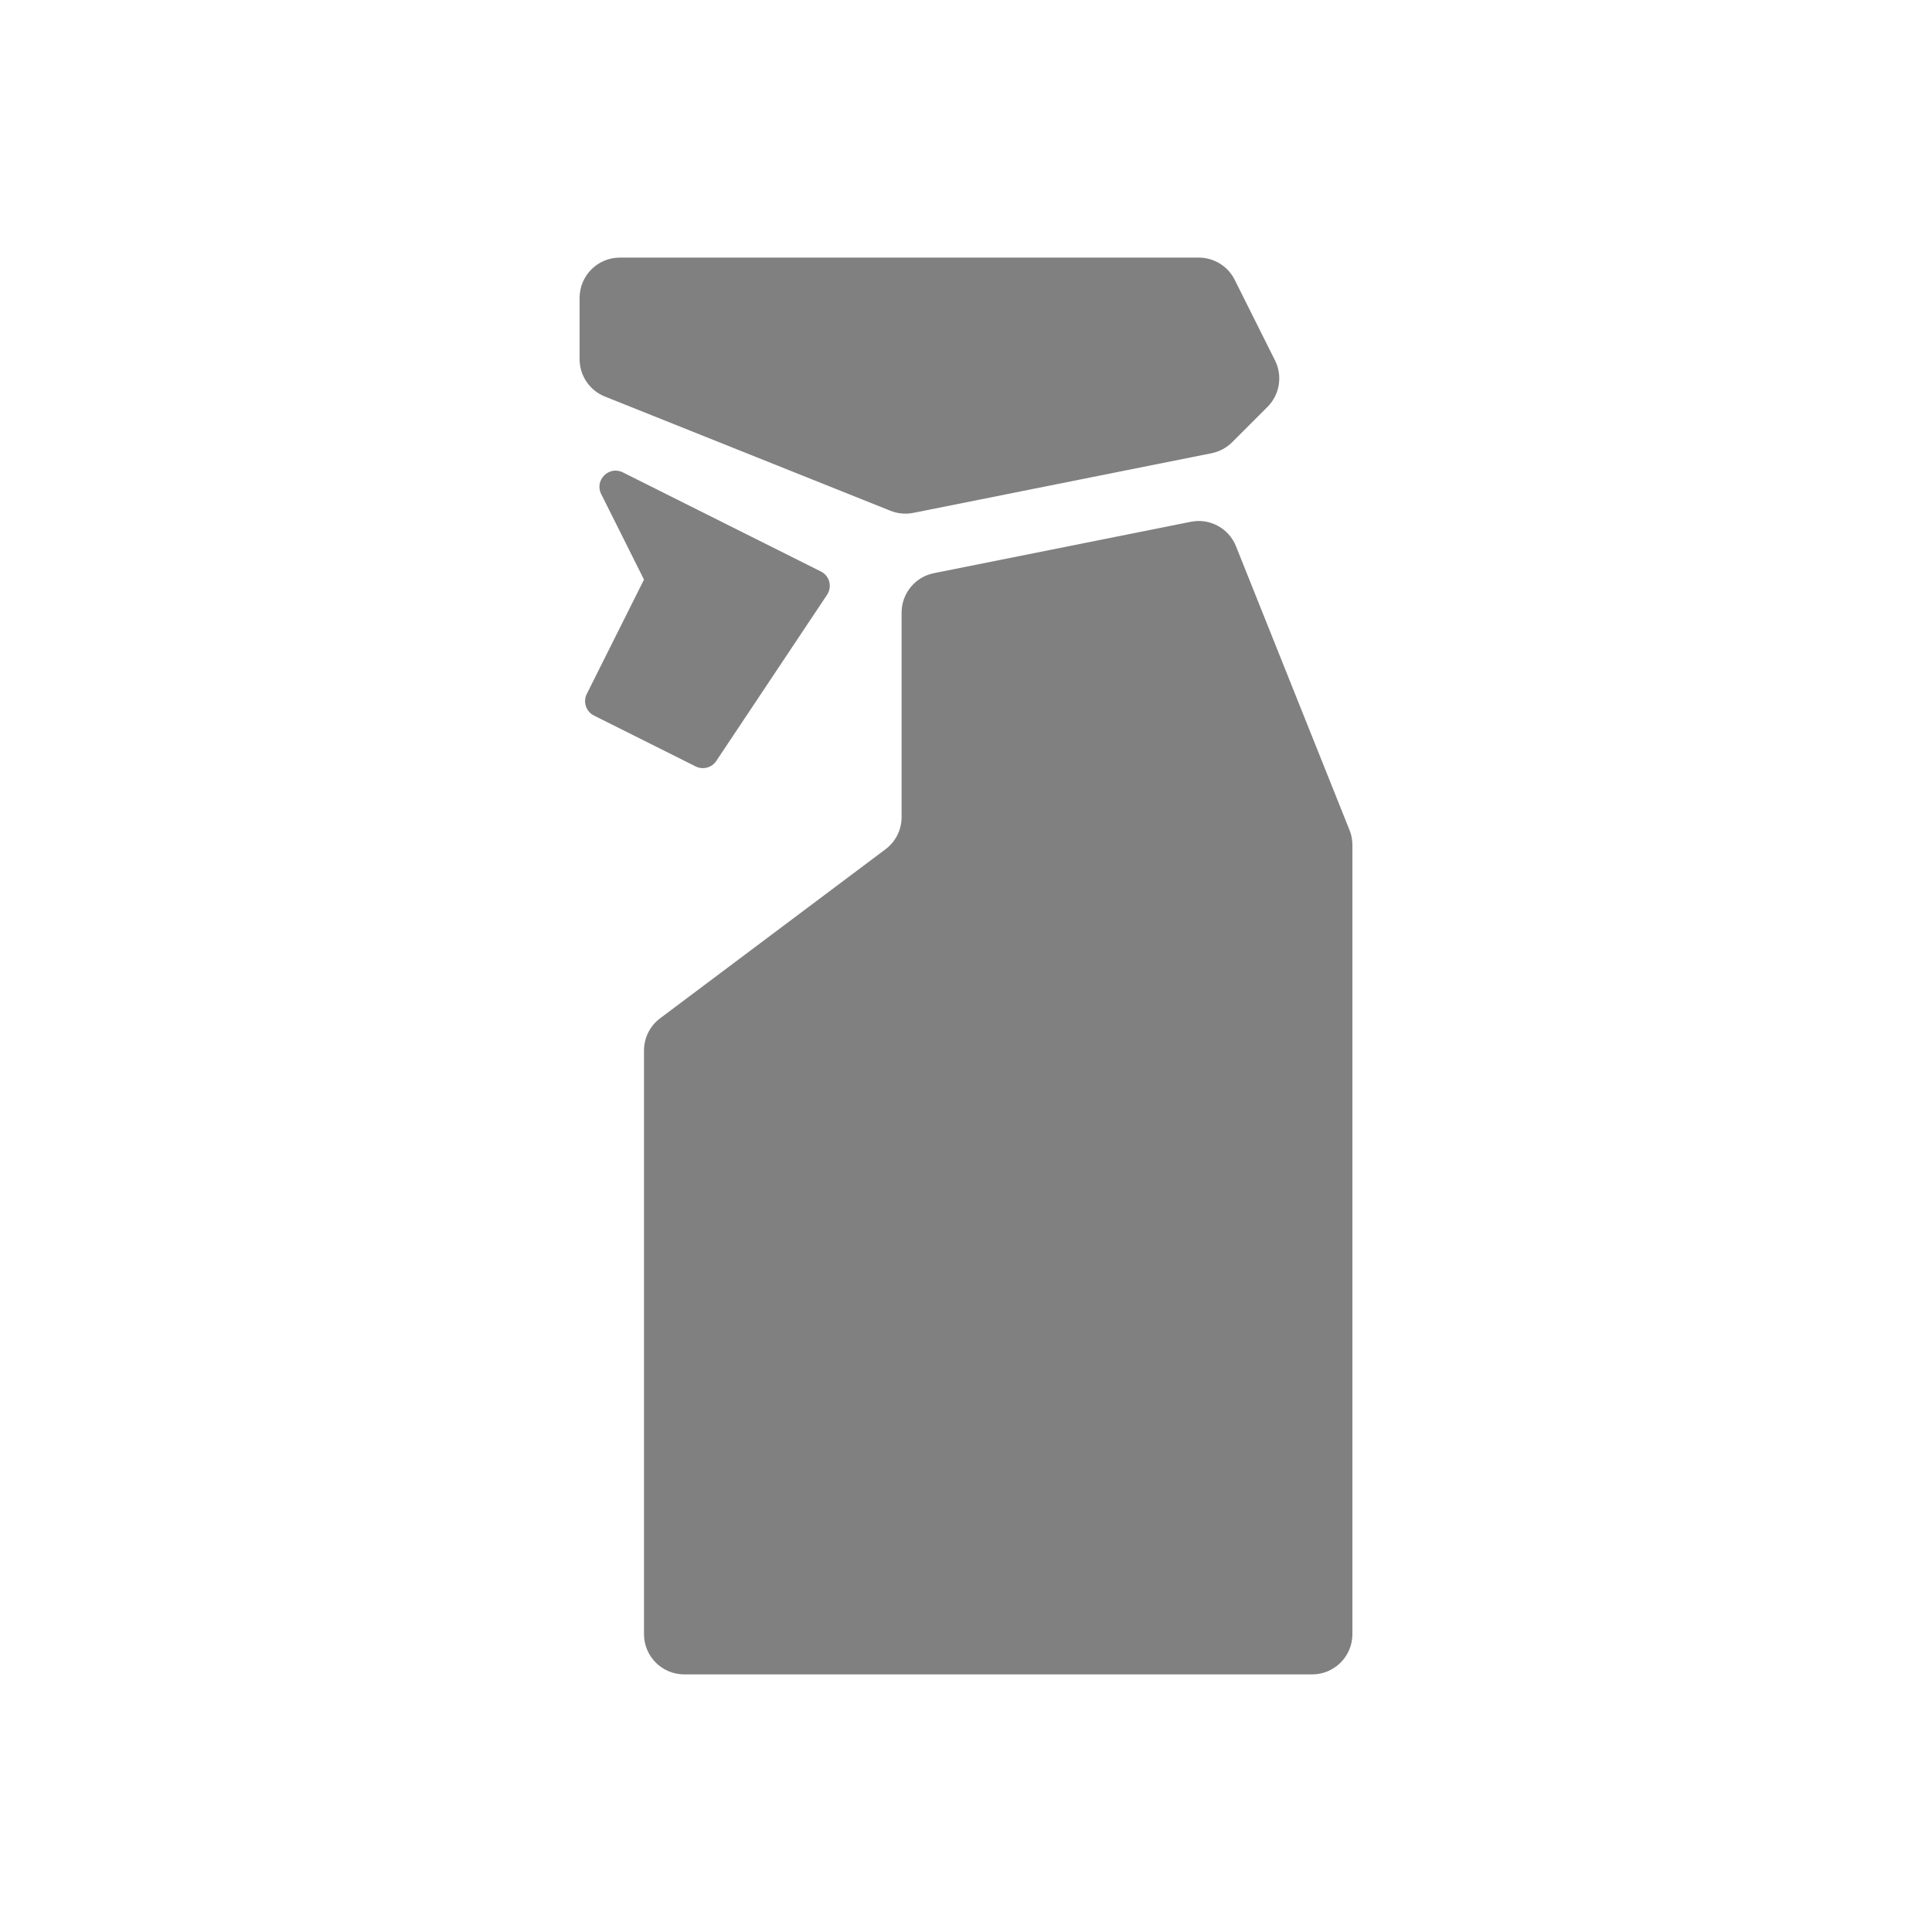 <svg width="24" height="24" viewBox="0 0 24 24" fill="none" xmlns="http://www.w3.org/2000/svg">
<path fill-rule="evenodd" clip-rule="evenodd" d="M11.062 6.345C11.152 6.381 11.251 6.39 11.346 6.371L15.052 5.63C15.148 5.61 15.237 5.563 15.307 5.493L15.745 5.055C15.897 4.903 15.935 4.67 15.839 4.478L15.338 3.476C15.254 3.307 15.08 3.2 14.891 3.2H7.7C7.424 3.2 7.2 3.424 7.2 3.7V4.462C7.2 4.666 7.324 4.85 7.514 4.926L11.062 6.345ZM8 20.3C8 20.576 8.224 20.8 8.5 20.8H16.3C16.576 20.8 16.8 20.576 16.8 20.3V10.496C16.8 10.433 16.788 10.37 16.764 10.311L15.354 6.786C15.265 6.562 15.028 6.434 14.792 6.482L11.602 7.12C11.368 7.166 11.2 7.372 11.2 7.61V10.15C11.2 10.307 11.126 10.456 11 10.55L8.2 12.65C8.074 12.744 8 12.893 8 13.05V20.3ZM7.379 8.889C7.28 8.84 7.24 8.72 7.289 8.621L8 7.2L7.468 6.137C7.382 5.965 7.565 5.782 7.737 5.868L10.197 7.099C10.305 7.152 10.341 7.288 10.274 7.389L8.898 9.453C8.842 9.537 8.732 9.566 8.642 9.521L7.379 8.889Z" fill="#808080"/>
</svg>
